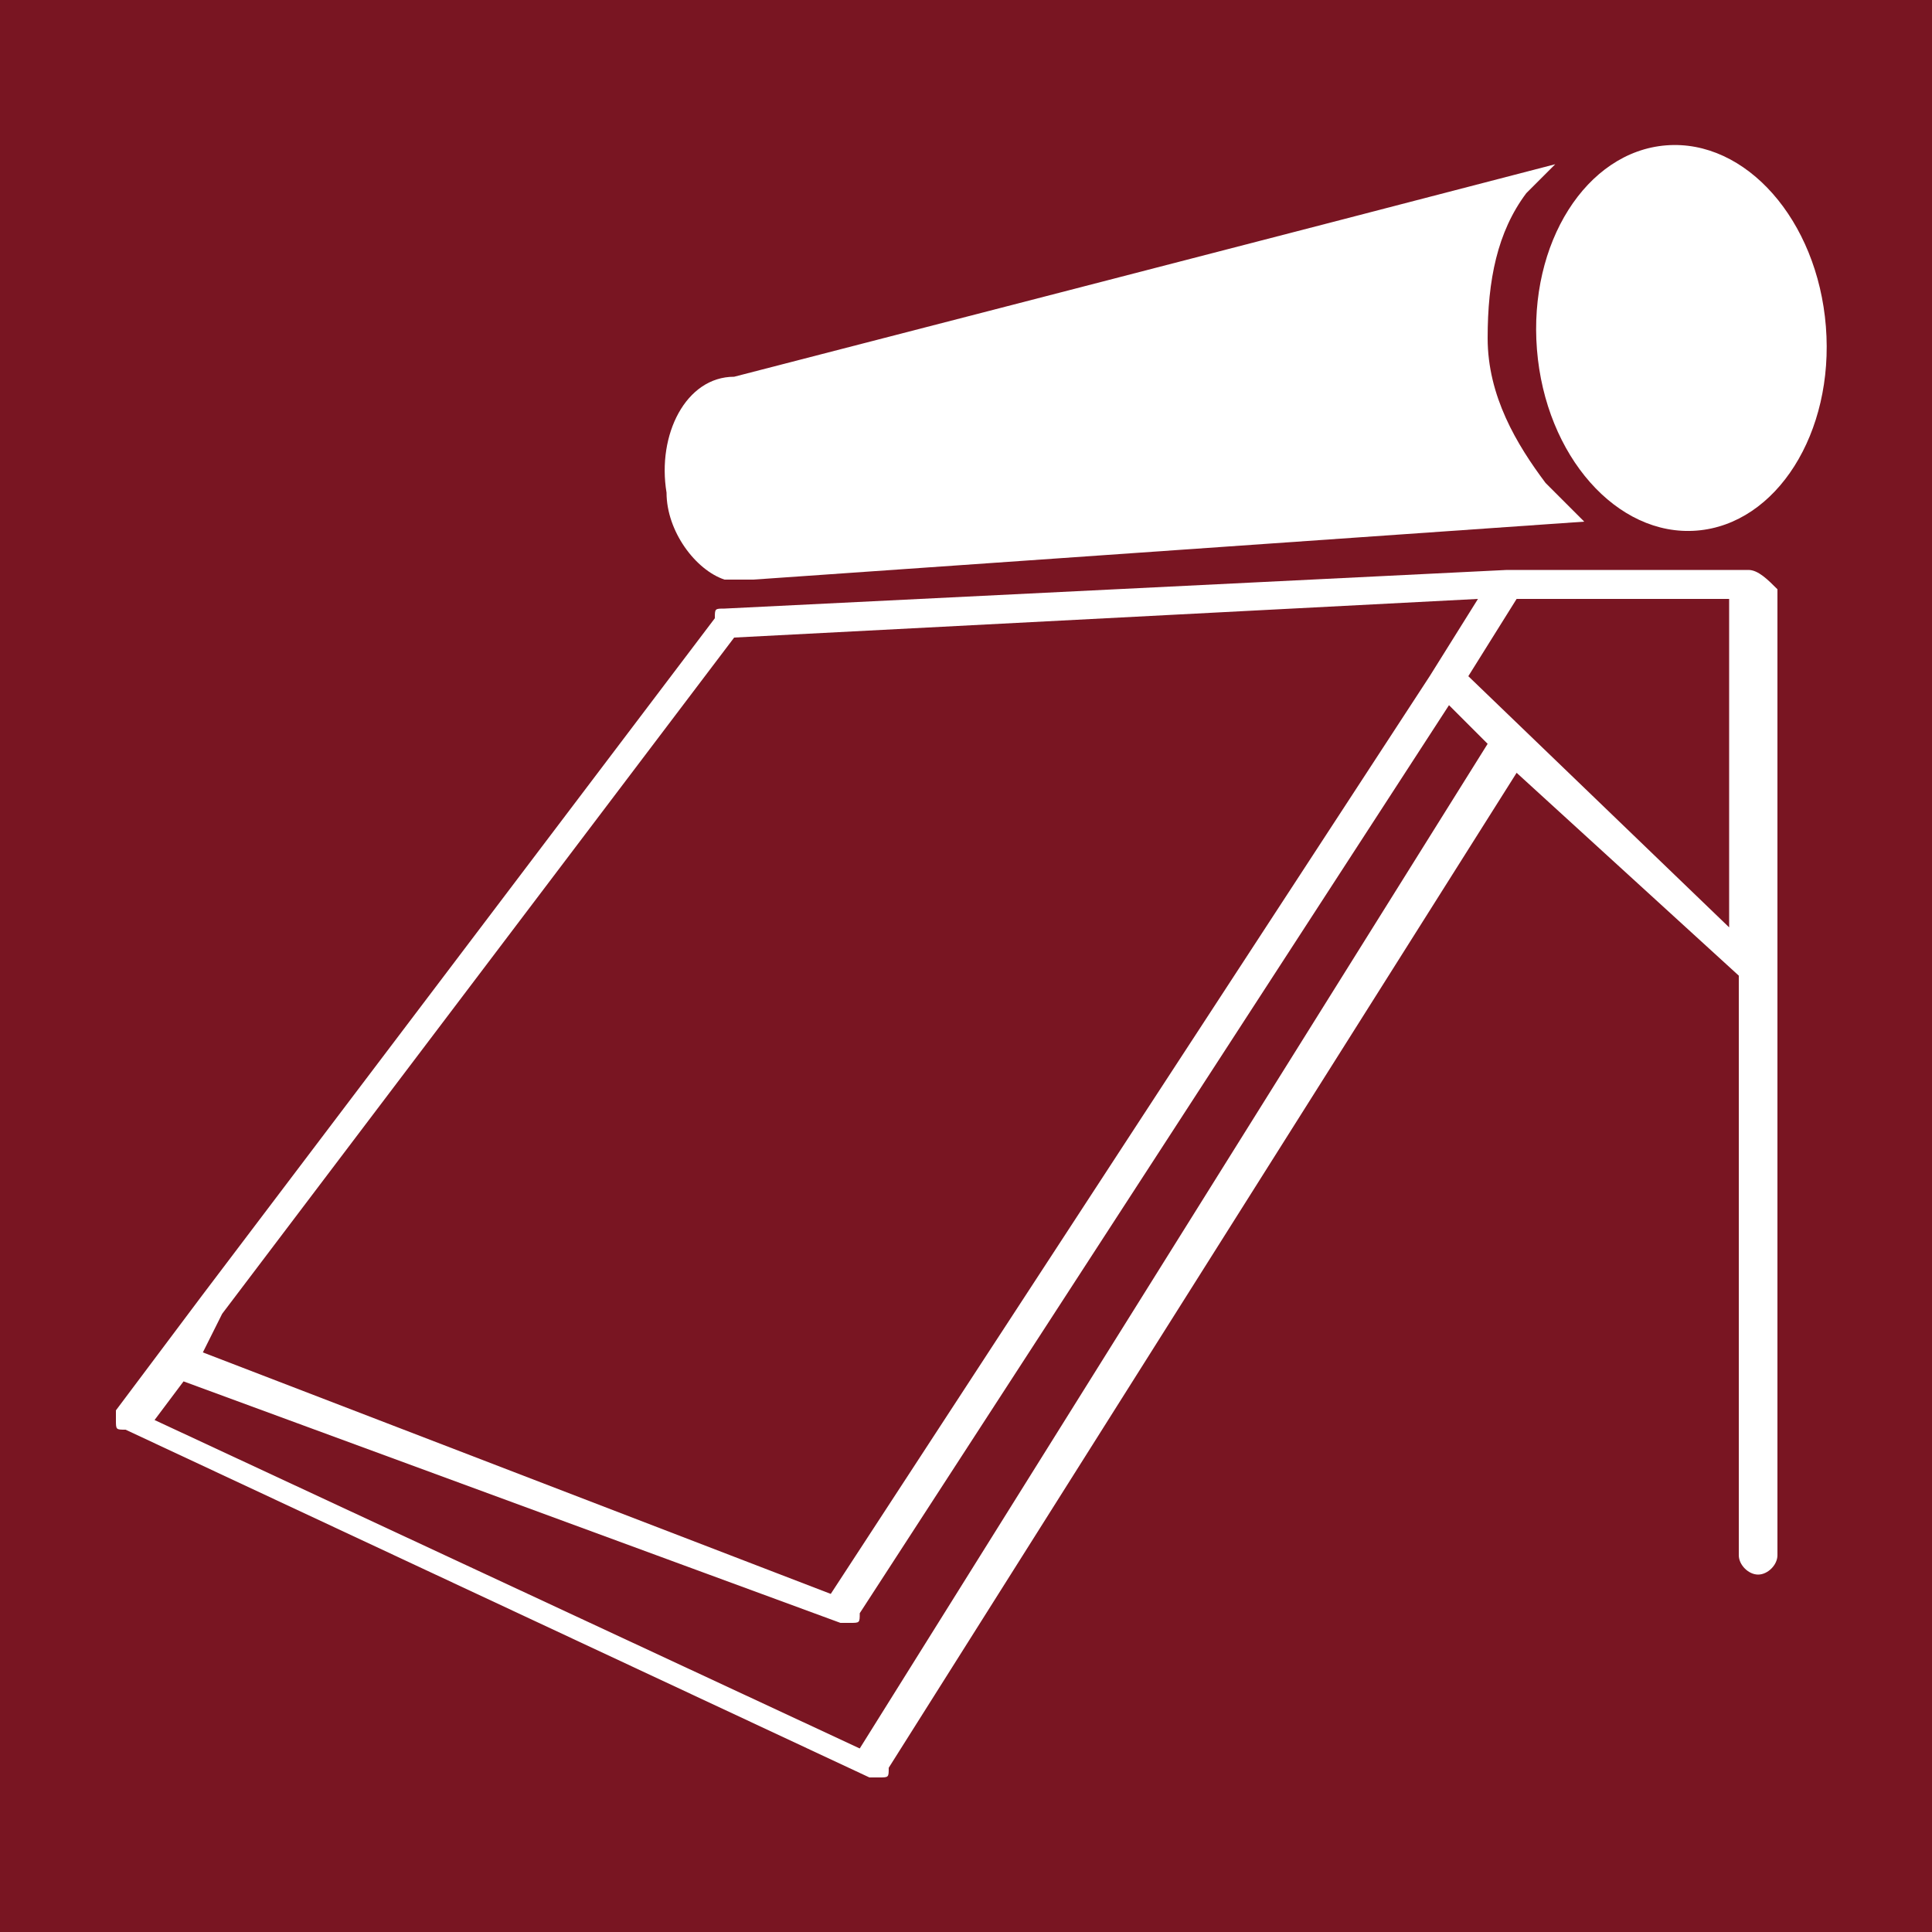 <?xml version="1.0" encoding="utf-8"?>
<!-- Generator: Adobe Illustrator 19.2.0, SVG Export Plug-In . SVG Version: 6.00 Build 0)  -->
<svg version="1.1" id="Layer_1" xmlns="http://www.w3.org/2000/svg" xmlns:xlink="http://www.w3.org/1999/xlink" x="0px" y="0px"
	 viewBox="0 0 20 20" style="enable-background:new 0 0 20 20;" xml:space="preserve">
<rect style="fill:#791522;" width="20" height="20"/>
<g>
	<path style="fill:#FFFFFF;" d="M18.1,5.9h-2.5c0,0,0,0,0,0c0,0,0,0,0,0L7.5,6.3c-0.1,0-0.1,0-0.1,0.1l-5.3,7c0,0,0,0,0,0l-0.9,1.2
		c0,0,0,0.1,0,0.1c0,0.1,0,0.1,0.1,0.1l7.7,3.6c0,0,0,0,0.1,0c0.1,0,0.1,0,0.1-0.1L15.7,8l2.3,2.1v6c0,0.1,0.1,0.2,0.2,0.2
		c0.1,0,0.2-0.1,0.2-0.2V10V9.7V6.1C18.3,6,18.2,5.9,18.1,5.9z M2.3,13.6L2.3,13.6C2.3,13.6,2.3,13.6,2.3,13.6l5.3-7l7.7-0.4L14.8,7
		c0,0,0,0,0,0l-6.2,9.5L2.1,14L2.3,13.6z M8.9,18.1l-7.3-3.4l0.3-0.4l6.8,2.5c0,0,0,0,0.1,0c0.1,0,0.1,0,0.1-0.1L15,7.3l0.4,0.4
		L8.9,18.1z M17.9,9.6L15.2,7l0.5-0.8h2.2V9.6z"/>
	<path style="fill:#FFFFFF;" d="M7.5,6c0.1,0,0.2,0,0.3,0l0,0l8.6-0.6C16.3,5.3,16.2,5.2,16,5c-0.3-0.4-0.6-0.9-0.6-1.5
		c0-0.6,0.1-1.1,0.4-1.5c0.1-0.1,0.2-0.2,0.3-0.3c-2.3,0.6-8.5,2.2-8.5,2.2C7.1,3.9,6.8,4.5,6.9,5.1C6.9,5.5,7.2,5.9,7.5,6z"/>
	
		<ellipse transform="matrix(0.997 -7.946686e-002 7.946686e-002 0.997 -0.22 1.392)" style="fill:#FFFFFF;" cx="17.4" cy="3.5" rx="1.5" ry="2"/>
</g>
</svg>
